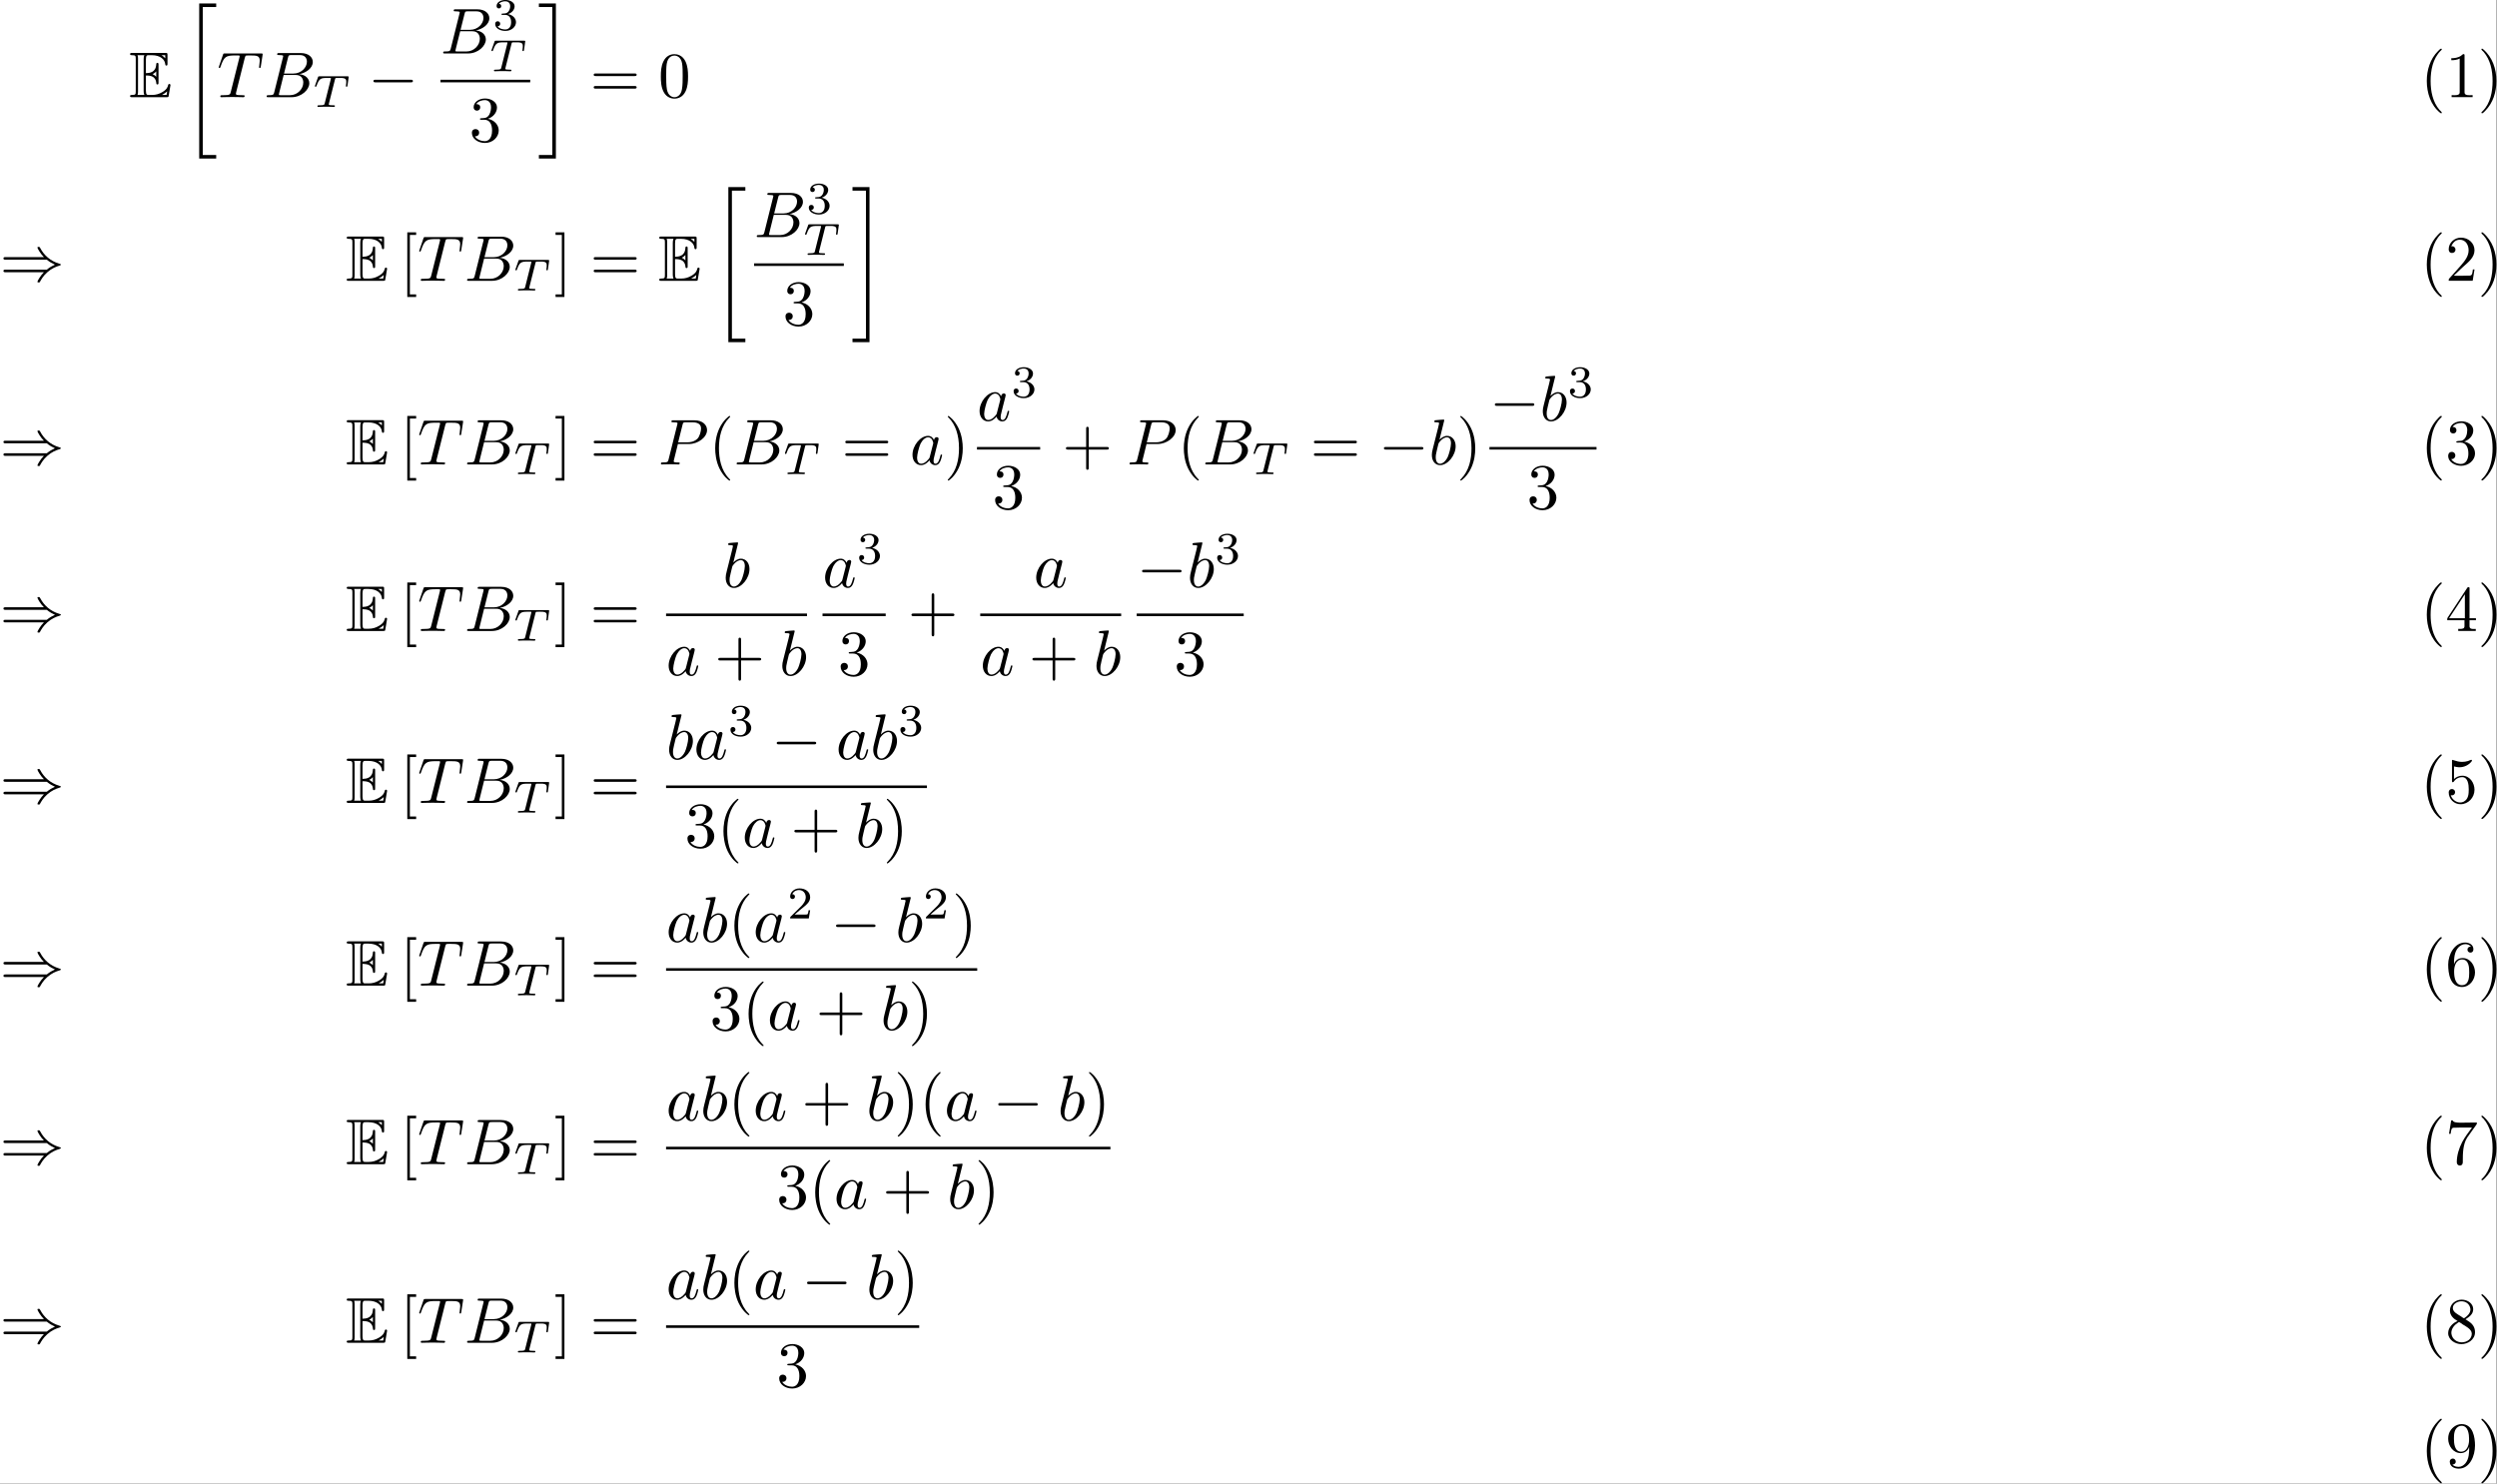 <?xml version='1.0' encoding='UTF-8'?>
<!-- This file was generated by dvisvgm 2.11.1 -->
<svg version='1.1' xmlns='http://www.w3.org/2000/svg' xmlns:xlink='http://www.w3.org/1999/xlink' width='896.92pt' height='533.013pt' viewBox='260.579 65.669 896.92 533.013'>
<rect x="260.579" y="65.669" width="896.92" height="533.013" fill="#808080" stroke="none"/>
<defs>
<path id='g1-40' d='M3.158-7.472C3.019-7.422 2.839-7.223 2.72-7.103C1.494-5.878 .996-4.184 .996-2.501C.996-.697 1.584 1.225 3.049 2.401C3.098 2.431 3.158 2.481 3.218 2.481S3.308 2.421 3.308 2.381C3.308 2.271 3.039 2.062 2.929 1.933C1.903 .707 1.584-.927 1.584-2.491C1.584-4.134 1.913-5.938 3.148-7.173C3.208-7.233 3.308-7.303 3.308-7.382C3.308-7.442 3.258-7.482 3.198-7.482C3.188-7.482 3.168-7.472 3.158-7.472Z'/>
<path id='g1-41' d='M.618-7.472C.578-7.452 .558-7.422 .558-7.392C.558-7.273 .787-7.103 .897-6.984C1.963-5.748 2.281-4.065 2.281-2.491C2.281-.887 1.953 .936 .757 2.132C.687 2.202 .558 2.301 .558 2.381C.558 2.431 .608 2.481 .667 2.481H.677C.797 2.461 .996 2.252 1.116 2.132C2.371 .877 2.869-.817 2.869-2.511C2.869-4.344 2.271-6.167 .817-7.402C.767-7.432 .717-7.482 .658-7.482C.648-7.482 .638-7.482 .618-7.472Z'/>
<path id='g1-49' d='M.897-6.007V-5.699C1.325-5.699 1.803-5.748 2.192-5.958V-.757C2.192-.369 1.813-.309 1.425-.309C1.255-.309 1.086-.319 .946-.319V-.01H4.184V-.319C4.015-.319 3.846-.309 3.686-.309C3.288-.309 2.939-.369 2.939-.747V-6.486C2.939-6.575 2.909-6.645 2.8-6.645C2.66-6.645 2.491-6.456 2.381-6.376C1.943-6.087 1.405-6.007 .897-6.007Z'/>
<path id='g1-50' d='M.887-5.32C1.126-5.828 1.494-6.336 2.212-6.336C3.148-6.336 3.567-5.479 3.567-4.702C3.567-3.786 2.949-3.029 2.381-2.371C1.813-1.704 1.205-1.066 .628-.408C.538-.319 .498-.259 .498-.13V-.01H4.194L4.473-1.753H4.224C4.144-1.295 4.194-.797 3.686-.797H3.288C2.999-.787 2.71-.777 2.421-.777C2.032-.777 1.654-.787 1.275-.787L1.963-1.445C2.242-1.714 2.511-1.983 2.8-2.232C3.537-2.889 4.473-3.606 4.473-4.712C4.473-5.838 3.517-6.655 2.391-6.655C1.435-6.655 .498-5.928 .498-4.862C.498-4.613 .598-4.294 1.016-4.294C1.315-4.294 1.544-4.503 1.544-4.802C1.544-5.071 1.345-5.33 1.036-5.33C.986-5.33 .936-5.32 .887-5.32Z'/>
<path id='g1-51' d='M1.086-5.778C1.425-6.247 1.963-6.396 2.501-6.396C3.088-6.396 3.357-5.798 3.357-5.3C3.357-4.672 3.148-3.856 2.481-3.656C2.252-3.597 1.664-3.666 1.664-3.477V-3.447C1.674-3.377 1.743-3.367 1.823-3.367H1.943C2.052-3.367 2.172-3.377 2.291-3.377C3.268-3.377 3.527-2.451 3.527-1.733V-1.584C3.517-.946 3.238-.07 2.381-.07C1.833-.07 1.166-.329 .877-.837C.907-.837 .936-.827 .976-.827C1.295-.827 1.524-1.076 1.524-1.385C1.524-1.664 1.335-1.893 1.056-1.933H.996C.598-1.933 .418-1.654 .418-1.345C.418-.299 1.544 .209 2.421 .209C3.497 .209 4.553-.578 4.553-1.724C4.553-2.65 3.766-3.357 2.879-3.517C3.606-3.776 4.284-4.384 4.284-5.25C4.284-6.127 3.377-6.645 2.441-6.645C1.674-6.645 .687-6.227 .687-5.28C.687-4.961 .927-4.772 1.196-4.772S1.694-4.971 1.694-5.27C1.694-5.579 1.474-5.778 1.166-5.778H1.086Z'/>
<path id='g1-52' d='M.279-1.654H2.929V-.747C2.929-.339 2.62-.319 2.102-.319H1.963V-.01H4.672V-.319C4.543-.319 4.413-.309 4.294-.309C3.975-.309 3.706-.369 3.706-.747V-1.654H4.692V-1.963H3.706V-6.426C3.706-6.466 3.716-6.516 3.716-6.565C3.716-6.675 3.686-6.755 3.567-6.755C3.397-6.755 3.377-6.685 3.308-6.575C2.371-5.161 1.435-3.736 .508-2.321C.389-2.142 .269-1.993 .269-1.833C.269-1.773 .279-1.714 .279-1.654ZM.558-1.963L2.989-5.659V-1.963H.558Z'/>
<path id='g1-53' d='M.817-1.196C.867-1.176 .927-1.166 .986-1.166C1.275-1.166 1.484-1.375 1.484-1.664C1.484-1.943 1.255-2.142 .996-2.142C.727-2.142 .498-1.953 .498-1.634C.498-.608 1.315 .199 2.321 .199C3.527 .199 4.473-.827 4.473-2.032C4.473-3.049 3.786-4.194 2.59-4.194C2.112-4.194 1.664-4.015 1.315-3.686V-5.629C1.554-5.569 1.793-5.509 2.042-5.499H2.162C2.859-5.499 3.517-5.798 3.985-6.346C4.025-6.406 4.085-6.466 4.085-6.535V-6.555C4.075-6.605 4.035-6.645 3.985-6.645C3.866-6.645 3.636-6.506 3.457-6.456C3.168-6.366 2.859-6.326 2.55-6.326C2.102-6.326 1.704-6.436 1.275-6.575C1.225-6.595 1.176-6.625 1.126-6.635H1.106C1.056-6.635 1.016-6.595 1.006-6.545V-3.347C1.006-3.258 1.036-3.188 1.136-3.188C1.255-3.188 1.365-3.407 1.415-3.457C1.694-3.786 2.122-3.975 2.56-3.975H2.59C3.457-3.955 3.587-2.839 3.587-2.082C3.587-1.405 3.547-.558 2.78-.179C2.62-.1 2.441-.07 2.271-.07C1.624-.07 .986-.568 .817-1.196Z'/>
<path id='g1-54' d='M1.325-3.298H1.315C1.315-4.184 1.355-5.2 1.993-5.888C2.281-6.187 2.64-6.396 3.068-6.396C3.407-6.396 3.736-6.267 3.935-5.998C3.905-6.007 3.866-6.007 3.836-6.007C3.577-6.007 3.387-5.808 3.387-5.549S3.587-5.091 3.846-5.091C4.115-5.091 4.304-5.27 4.304-5.609C4.304-6.336 3.626-6.645 3.029-6.645C1.365-6.645 .418-4.762 .418-3.258C.418-1.893 .707 .209 2.54 .209C3.756 .209 4.553-.927 4.553-2.042C4.553-3.088 3.836-4.254 2.65-4.254C2.072-4.254 1.504-3.945 1.325-3.298ZM1.335-2.122V-2.222C1.335-2.899 1.574-4.035 2.56-4.035C3.646-4.035 3.656-2.71 3.656-2.102V-1.923C3.656-1.255 3.597-.07 2.521-.07C1.654-.07 1.385-1.026 1.345-1.813C1.345-1.913 1.345-2.022 1.335-2.122Z'/>
<path id='g1-55' d='M.877-6.745L.548-4.682H.797C.877-5.101 .857-5.629 1.285-5.629H1.544C1.783-5.629 2.012-5.649 2.252-5.649H4.085C3.557-4.932 2.999-4.204 2.58-3.417C2.092-2.491 1.743-1.365 1.743-.309C1.743-.01 1.933 .209 2.222 .209H2.242C2.501 .199 2.67-.01 2.67-.299V-.478C2.67-1.624 2.68-3.039 3.337-4.085C3.467-4.284 3.606-4.473 3.746-4.663L4.682-5.978C4.762-6.087 4.832-6.137 4.832-6.306V-6.426C3.995-6.426 3.377-6.396 2.331-6.396C1.743-6.396 1.156-6.456 1.126-6.745H.877Z'/>
<path id='g1-56' d='M1.853-3.357V-3.337C1.126-3.078 .418-2.331 .418-1.514V-1.405C.478-.418 1.514 .209 2.461 .209C3.417 .209 4.553-.458 4.553-1.634C4.553-2.401 4.174-2.949 3.437-3.387C3.318-3.467 3.208-3.557 3.078-3.616C3.676-3.995 4.274-4.394 4.274-5.181C4.274-6.037 3.437-6.645 2.501-6.645C1.614-6.645 .687-6.027 .687-4.961C.687-4.214 1.235-3.706 1.853-3.357ZM.917-1.405C.917-1.445 .907-1.484 .907-1.524C.907-2.222 1.405-2.77 1.953-3.118C1.993-3.138 2.042-3.178 2.092-3.178C2.192-3.178 2.491-2.949 2.67-2.819C3.059-2.58 4.055-2.102 4.055-1.405C4.055-.568 3.308-.07 2.511-.07C1.793-.07 1.026-.528 .917-1.405ZM1.136-5.28V-5.37C1.136-6.037 1.903-6.396 2.451-6.396C3.108-6.396 3.716-6.017 3.836-5.26C3.836-5.22 3.846-5.191 3.846-5.151C3.846-4.573 3.397-4.134 2.969-3.846C2.939-3.826 2.899-3.786 2.849-3.786C2.76-3.786 2.501-3.995 2.361-4.085C1.843-4.413 1.205-4.702 1.136-5.28Z'/>
<path id='g1-57' d='M3.646-3.158H3.656C3.656-2.301 3.646-1.325 3.088-.628C2.809-.299 2.471-.07 2.032-.07C1.694-.07 1.295-.149 1.066-.428C1.335-.428 1.584-.568 1.584-.867C1.584-1.116 1.415-1.345 1.136-1.345C.907-1.345 .697-1.186 .667-.946V-.857C.667-.1 1.375 .209 2.052 .209C3.776 .209 4.553-1.793 4.553-3.347C4.553-4.563 4.264-6.655 2.491-6.655C1.614-6.655 .827-6.007 .538-5.2C.448-4.941 .418-4.663 .418-4.394C.418-3.318 1.176-2.182 2.361-2.182C2.939-2.182 3.497-2.57 3.646-3.158ZM3.636-4.423V-4.065C3.597-3.357 3.288-2.401 2.421-2.401C1.385-2.401 1.305-3.716 1.305-4.423C1.305-5.091 1.345-5.898 2.002-6.276C2.152-6.356 2.321-6.396 2.491-6.396C3.537-6.396 3.636-4.981 3.636-4.423Z'/>
<path id='g6-50' d='M3.522-1.269H3.285C3.264-1.116 3.194-.704 3.103-.635C3.048-.593 2.511-.593 2.413-.593H1.13C1.862-1.241 2.106-1.437 2.525-1.764C3.041-2.176 3.522-2.608 3.522-3.271C3.522-4.115 2.783-4.631 1.89-4.631C1.025-4.631 .439-4.024 .439-3.382C.439-3.027 .739-2.992 .809-2.992C.976-2.992 1.179-3.11 1.179-3.361C1.179-3.487 1.13-3.731 .767-3.731C.983-4.226 1.458-4.38 1.785-4.38C2.483-4.38 2.845-3.836 2.845-3.271C2.845-2.664 2.413-2.183 2.19-1.932L.509-.272C.439-.209 .439-.195 .439 0H3.313L3.522-1.269Z'/>
<path id='g6-51' d='M1.904-2.329C2.448-2.329 2.838-1.953 2.838-1.206C2.838-.342 2.336-.084 1.932-.084C1.653-.084 1.039-.16 .746-.572C1.074-.586 1.151-.816 1.151-.962C1.151-1.186 .983-1.346 .767-1.346C.572-1.346 .377-1.227 .377-.941C.377-.286 1.102 .139 1.946 .139C2.915 .139 3.585-.509 3.585-1.206C3.585-1.75 3.138-2.294 2.371-2.455C3.103-2.72 3.368-3.243 3.368-3.668C3.368-4.219 2.734-4.631 1.96-4.631S.593-4.254 .593-3.696C.593-3.459 .746-3.327 .955-3.327C1.172-3.327 1.311-3.487 1.311-3.682C1.311-3.884 1.172-4.031 .955-4.045C1.2-4.352 1.681-4.428 1.939-4.428C2.253-4.428 2.692-4.275 2.692-3.668C2.692-3.375 2.594-3.055 2.413-2.838C2.183-2.573 1.988-2.559 1.639-2.538C1.465-2.525 1.451-2.525 1.416-2.518C1.402-2.518 1.346-2.504 1.346-2.427C1.346-2.329 1.409-2.329 1.527-2.329H1.904Z'/>
<path id='g2-0' d='M6.565-2.291C6.735-2.291 6.914-2.291 6.914-2.491S6.735-2.69 6.565-2.69H1.176C1.006-2.69 .827-2.69 .827-2.491S1.006-2.291 1.176-2.291H6.565Z'/>
<path id='g2-41' d='M7.233-3.258C7.651-2.899 8.159-2.64 8.488-2.491C8.13-2.331 7.641-2.072 7.233-1.724H.907C.737-1.724 .548-1.724 .548-1.524S.727-1.325 .897-1.325H6.785C6.306-.867 5.788 .01 5.788 .139C5.788 .249 5.918 .249 5.978 .249C6.057 .249 6.127 .249 6.167 .169C6.376-.209 6.655-.737 7.303-1.315C7.99-1.923 8.658-2.192 9.176-2.341C9.345-2.401 9.355-2.411 9.375-2.431C9.395-2.441 9.395-2.471 9.395-2.491S9.395-2.531 9.385-2.55L9.355-2.57C9.335-2.58 9.325-2.59 9.136-2.65C7.791-3.049 6.795-3.955 6.237-5.021C6.127-5.22 6.117-5.23 5.978-5.23C5.918-5.23 5.788-5.23 5.788-5.121C5.788-4.991 6.296-4.125 6.785-3.656H.897C.727-3.656 .548-3.656 .548-3.457S.737-3.258 .907-3.258H7.233Z'/>
<path id='g4-84' d='M3.389-4.219C3.438-4.421 3.452-4.442 3.605-4.456C3.64-4.463 3.884-4.463 4.024-4.463C4.449-4.463 4.631-4.463 4.805-4.407C5.119-4.31 5.133-4.108 5.133-3.857C5.133-3.745 5.133-3.654 5.084-3.292L5.07-3.215C5.07-3.145 5.119-3.11 5.189-3.11C5.293-3.11 5.307-3.173 5.321-3.285L5.509-4.617C5.509-4.714 5.426-4.714 5.3-4.714H1.011C.837-4.714 .823-4.714 .774-4.568L.335-3.333C.328-3.306 .3-3.243 .3-3.208C.3-3.18 .314-3.11 .418-3.11C.509-3.11 .523-3.145 .565-3.278C.969-4.394 1.2-4.463 2.26-4.463H2.552C2.762-4.463 2.769-4.456 2.769-4.394C2.769-4.387 2.769-4.352 2.741-4.247L1.82-.579C1.757-.321 1.736-.251 1.004-.251C.753-.251 .69-.251 .69-.098C.69-.077 .704 0 .809 0C1.004 0 1.213-.021 1.409-.021S1.813-.028 2.008-.028S2.441-.028 2.636-.021C2.824-.014 3.034 0 3.222 0C3.278 0 3.382 0 3.382-.153C3.382-.251 3.313-.251 3.096-.251C2.964-.251 2.824-.258 2.692-.265C2.455-.286 2.441-.314 2.441-.398C2.441-.446 2.441-.46 2.469-.558L3.389-4.219Z'/>
<path id='g3-66' d='M1.594-.777C1.494-.389 1.474-.309 .687-.309C.518-.309 .418-.309 .418-.11C.418 0 .508 0 .687 0H4.244C5.818 0 6.994-1.176 6.994-2.152C6.994-2.869 6.416-3.447 5.45-3.557C6.486-3.746 7.532-4.483 7.532-5.43C7.532-6.167 6.874-6.804 5.679-6.804H2.331C2.142-6.804 2.042-6.804 2.042-6.605C2.042-6.496 2.132-6.496 2.321-6.496C2.341-6.496 2.531-6.496 2.7-6.476C2.879-6.456 2.969-6.446 2.969-6.316C2.969-6.276 2.959-6.247 2.929-6.127L1.594-.777ZM3.098-3.646L3.716-6.117C3.806-6.466 3.826-6.496 4.254-6.496H5.539C6.416-6.496 6.625-5.908 6.625-5.469C6.625-4.593 5.768-3.646 4.553-3.646H3.098ZM2.65-.309C2.511-.309 2.491-.309 2.431-.319C2.331-.329 2.301-.339 2.301-.418C2.301-.448 2.301-.468 2.351-.648L3.039-3.427H4.922C5.878-3.427 6.067-2.69 6.067-2.262C6.067-1.275 5.181-.309 4.005-.309H2.65Z'/>
<path id='g3-80' d='M3.019-3.148H4.712C6.127-3.148 7.512-4.184 7.512-5.3C7.512-6.067 6.854-6.804 5.549-6.804H2.321C2.132-6.804 2.022-6.804 2.022-6.615C2.022-6.496 2.112-6.496 2.311-6.496C2.441-6.496 2.62-6.486 2.74-6.476C2.899-6.456 2.959-6.426 2.959-6.316C2.959-6.276 2.949-6.247 2.919-6.127L1.584-.777C1.484-.389 1.465-.309 .677-.309C.508-.309 .399-.309 .399-.12C.399 0 .518 0 .548 0C.827 0 1.534-.03 1.813-.03C2.022-.03 2.242-.02 2.451-.02C2.67-.02 2.889 0 3.098 0C3.168 0 3.298 0 3.298-.199C3.298-.309 3.208-.309 3.019-.309C2.65-.309 2.371-.309 2.371-.488C2.371-.548 2.391-.598 2.401-.658L3.019-3.148ZM3.736-6.117C3.826-6.466 3.846-6.496 4.274-6.496H5.23C6.057-6.496 6.585-6.227 6.585-5.539C6.585-5.151 6.386-4.294 5.998-3.935C5.499-3.487 4.902-3.407 4.463-3.407H3.059L3.736-6.117Z'/>
<path id='g3-84' d='M4.254-6.047C4.324-6.326 4.364-6.386 4.483-6.416C4.573-6.436 4.902-6.436 5.111-6.436C6.117-6.436 6.565-6.396 6.565-5.619C6.565-5.469 6.526-5.081 6.486-4.822C6.476-4.782 6.456-4.663 6.456-4.633C6.456-4.573 6.486-4.503 6.575-4.503C6.685-4.503 6.705-4.583 6.725-4.732L6.994-6.466C7.004-6.506 7.014-6.605 7.014-6.635C7.014-6.745 6.914-6.745 6.745-6.745H1.215C.976-6.745 .966-6.735 .897-6.545L.299-4.792C.289-4.772 .239-4.633 .239-4.613C.239-4.553 .289-4.503 .359-4.503C.458-4.503 .468-4.553 .528-4.712C1.066-6.257 1.325-6.436 2.8-6.436H3.188C3.467-6.436 3.467-6.396 3.467-6.316C3.467-6.257 3.437-6.137 3.427-6.107L2.092-.787C2.002-.418 1.973-.309 .907-.309C.548-.309 .488-.309 .488-.12C.488 0 .598 0 .658 0C.927 0 1.205-.02 1.474-.02C1.753-.02 2.042-.03 2.321-.03S2.879-.02 3.148-.02C3.437-.02 3.736 0 4.015 0C4.115 0 4.234 0 4.234-.199C4.234-.309 4.154-.309 3.895-.309C3.646-.309 3.517-.309 3.258-.329C2.969-.359 2.889-.389 2.889-.548C2.889-.558 2.889-.608 2.929-.757L4.254-6.047Z'/>
<path id='g3-97' d='M3.716-3.766C3.537-4.134 3.248-4.403 2.8-4.403C1.634-4.403 .399-2.939 .399-1.484C.399-.548 .946 .11 1.724 .11C1.923 .11 2.421 .07 3.019-.638C3.098-.219 3.447 .11 3.925 .11C4.274 .11 4.503-.12 4.663-.438C4.832-.797 4.961-1.405 4.961-1.425C4.961-1.524 4.872-1.524 4.842-1.524C4.742-1.524 4.732-1.484 4.702-1.345C4.533-.697 4.354-.11 3.945-.11C3.676-.11 3.646-.369 3.646-.568C3.646-.787 3.666-.867 3.776-1.305C3.885-1.724 3.905-1.823 3.995-2.202L4.354-3.597C4.423-3.875 4.423-3.895 4.423-3.935C4.423-4.105 4.304-4.204 4.134-4.204C3.895-4.204 3.746-3.985 3.716-3.766ZM3.068-1.186C3.019-1.006 3.019-.986 2.869-.817C2.431-.269 2.022-.11 1.743-.11C1.245-.11 1.106-.658 1.106-1.046C1.106-1.544 1.425-2.77 1.654-3.228C1.963-3.816 2.411-4.184 2.809-4.184C3.457-4.184 3.597-3.367 3.597-3.308S3.577-3.188 3.567-3.138L3.068-1.186Z'/>
<path id='g3-98' d='M2.381-6.804C2.381-6.814 2.381-6.914 2.252-6.914C2.022-6.914 1.295-6.834 1.036-6.814C.956-6.804 .847-6.795 .847-6.615C.847-6.496 .936-6.496 1.086-6.496C1.564-6.496 1.584-6.426 1.584-6.326C1.584-6.257 1.494-5.918 1.445-5.709L.628-2.461C.508-1.963 .468-1.803 .468-1.455C.468-.508 .996 .11 1.733 .11C2.909 .11 4.134-1.375 4.134-2.809C4.134-3.716 3.606-4.403 2.809-4.403C2.351-4.403 1.943-4.115 1.644-3.806L2.381-6.804ZM1.445-3.039C1.504-3.258 1.504-3.278 1.594-3.387C2.082-4.035 2.531-4.184 2.79-4.184C3.148-4.184 3.417-3.885 3.417-3.248C3.417-2.66 3.088-1.514 2.909-1.136C2.58-.468 2.122-.11 1.733-.11C1.395-.11 1.066-.379 1.066-1.116C1.066-1.305 1.066-1.494 1.225-2.122L1.445-3.039Z'/>
<path id='g5-40' d='M3.298 2.391C3.298 2.361 3.298 2.341 3.128 2.172C1.883 .917 1.564-.966 1.564-2.491C1.564-4.224 1.943-5.958 3.168-7.203C3.298-7.323 3.298-7.342 3.298-7.372C3.298-7.442 3.258-7.472 3.198-7.472C3.098-7.472 2.202-6.795 1.614-5.529C1.106-4.433 .986-3.328 .986-2.491C.986-1.714 1.096-.508 1.644 .618C2.242 1.843 3.098 2.491 3.198 2.491C3.258 2.491 3.298 2.461 3.298 2.391Z'/>
<path id='g5-41' d='M2.879-2.491C2.879-3.268 2.77-4.473 2.222-5.599C1.624-6.824 .767-7.472 .667-7.472C.608-7.472 .568-7.432 .568-7.372C.568-7.342 .568-7.323 .757-7.143C1.733-6.157 2.301-4.573 2.301-2.491C2.301-.787 1.933 .966 .697 2.222C.568 2.341 .568 2.361 .568 2.391C.568 2.451 .608 2.491 .667 2.491C.767 2.491 1.664 1.813 2.252 .548C2.76-.548 2.879-1.654 2.879-2.491Z'/>
<path id='g5-43' d='M4.075-2.291H6.854C6.994-2.291 7.183-2.291 7.183-2.491S6.994-2.69 6.854-2.69H4.075V-5.479C4.075-5.619 4.075-5.808 3.875-5.808S3.676-5.619 3.676-5.479V-2.69H.887C.747-2.69 .558-2.69 .558-2.491S.747-2.291 .887-2.291H3.676V.498C3.676 .638 3.676 .827 3.875 .827S4.075 .638 4.075 .498V-2.291Z'/>
<path id='g5-48' d='M4.583-3.188C4.583-3.985 4.533-4.782 4.184-5.519C3.726-6.476 2.909-6.635 2.491-6.635C1.893-6.635 1.166-6.376 .757-5.45C.438-4.762 .389-3.985 .389-3.188C.389-2.441 .428-1.544 .837-.787C1.265 .02 1.993 .219 2.481 .219C3.019 .219 3.776 .01 4.214-.936C4.533-1.624 4.583-2.401 4.583-3.188ZM2.481 0C2.092 0 1.504-.249 1.325-1.205C1.215-1.803 1.215-2.72 1.215-3.308C1.215-3.945 1.215-4.603 1.295-5.141C1.484-6.326 2.232-6.416 2.481-6.416C2.809-6.416 3.467-6.237 3.656-5.25C3.756-4.692 3.756-3.935 3.756-3.308C3.756-2.56 3.756-1.883 3.646-1.245C3.497-.299 2.929 0 2.481 0Z'/>
<path id='g5-51' d='M2.889-3.507C3.706-3.776 4.284-4.473 4.284-5.26C4.284-6.077 3.407-6.635 2.451-6.635C1.445-6.635 .687-6.037 .687-5.28C.687-4.951 .907-4.762 1.196-4.762C1.504-4.762 1.704-4.981 1.704-5.27C1.704-5.768 1.235-5.768 1.086-5.768C1.395-6.257 2.052-6.386 2.411-6.386C2.819-6.386 3.367-6.167 3.367-5.27C3.367-5.151 3.347-4.573 3.088-4.134C2.79-3.656 2.451-3.626 2.202-3.616C2.122-3.606 1.883-3.587 1.813-3.587C1.733-3.577 1.664-3.567 1.664-3.467C1.664-3.357 1.733-3.357 1.903-3.357H2.341C3.158-3.357 3.527-2.68 3.527-1.704C3.527-.349 2.839-.06 2.401-.06C1.973-.06 1.225-.229 .877-.817C1.225-.767 1.534-.986 1.534-1.365C1.534-1.724 1.265-1.923 .976-1.923C.737-1.923 .418-1.783 .418-1.345C.418-.438 1.345 .219 2.431 .219C3.646 .219 4.553-.687 4.553-1.704C4.553-2.521 3.925-3.298 2.889-3.507Z'/>
<path id='g5-61' d='M6.844-3.258C6.994-3.258 7.183-3.258 7.183-3.457S6.994-3.656 6.854-3.656H.887C.747-3.656 .558-3.656 .558-3.457S.747-3.258 .897-3.258H6.844ZM6.854-1.325C6.994-1.325 7.183-1.325 7.183-1.524S6.994-1.724 6.844-1.724H.897C.747-1.724 .558-1.724 .558-1.524S.747-1.325 .887-1.325H6.854Z'/>
<path id='g5-91' d='M2.54 2.491V2.092H1.574V-7.073H2.54V-7.472H1.176V2.491H2.54Z'/>
<path id='g5-93' d='M1.584-7.472H.219V-7.073H1.186V2.092H.219V2.491H1.584V-7.472Z'/>
<path id='g7-20' d='M2.491 23.502H5.111V22.954H3.039V.149H5.111V-.399H2.491V23.502Z'/>
<path id='g7-21' d='M2.212 22.954H.139V23.502H2.76V-.399H.139V.149H2.212V22.954Z'/>
<path id='g0-69' d='M2.58-3.347C2.829-3.347 3.308-3.347 3.656-3.138C4.134-2.829 4.174-2.291 4.174-2.232C4.184-2.092 4.184-1.963 4.354-1.963S4.523-2.102 4.523-2.281V-4.981C4.523-5.141 4.523-5.3 4.354-5.3S4.174-5.151 4.174-5.071C4.115-3.786 3.098-3.716 2.58-3.706V-5.808C2.58-6.476 2.77-6.476 3.009-6.476H3.487C4.832-6.476 5.499-5.788 5.559-5.101C5.569-5.021 5.579-4.872 5.738-4.872C5.908-4.872 5.908-5.031 5.908-5.2V-6.496C5.908-6.804 5.888-6.824 5.579-6.824H.478C.299-6.824 .139-6.824 .139-6.645C.139-6.476 .329-6.476 .408-6.476C.976-6.476 1.016-6.396 1.016-5.908V-.917C1.016-.448 .986-.349 .458-.349C.309-.349 .139-.349 .139-.179C.139 0 .299 0 .478 0H5.758C5.948 0 6.047 0 6.077-.139C6.087-.149 6.366-1.813 6.366-1.863C6.366-1.973 6.276-2.042 6.197-2.042C6.057-2.042 6.017-1.913 6.017-1.903C5.958-1.644 5.858-1.225 5.131-.797C4.613-.488 4.105-.349 3.557-.349H3.009C2.77-.349 2.58-.349 2.58-1.016V-3.347ZM5.559-6.476V-5.998C5.39-6.187 5.2-6.346 4.991-6.476H5.559ZM3.616-3.557C3.776-3.626 3.995-3.776 4.174-3.985V-3.148C3.935-3.417 3.626-3.547 3.616-3.547V-3.557ZM1.365-5.928C1.365-6.047 1.365-6.296 1.285-6.476H2.341C2.232-6.247 2.232-5.918 2.232-5.828V-.996C2.232-.638 2.301-.438 2.341-.349H1.285C1.365-.528 1.365-.777 1.365-.897V-5.928ZM5.071-.349V-.359C5.39-.518 5.659-.727 5.858-.907C5.848-.867 5.778-.428 5.768-.349H5.071Z'/>
</defs>
<g id='page1' transform='matrix(2.331 0 0 2.331 0 0)'>
<rect x='111.768' y='28.167' width='384.708' height='228.621' fill='#fff'/>
<use x='131.691' y='43.153' xlink:href='#g0-69'/>
<use x='139.993' y='29.105' xlink:href='#g7-20'/>
<use x='145.251' y='43.153' xlink:href='#g3-84'/>
<use x='152.457' y='43.153' xlink:href='#g3-66'/>
<use x='160.014' y='44.647' xlink:href='#g4-84'/>
<use x='168.504' y='43.153' xlink:href='#g2-0'/>
<use x='179.662' y='36.413' xlink:href='#g3-66'/>
<use x='187.718' y='32.797' xlink:href='#g6-51'/>
<use x='187.218' y='39.157' xlink:href='#g4-84'/>
<rect x='179.662' y='40.463' height='.398' width='13.833'/>
<use x='184.088' y='49.986' xlink:href='#g5-51'/>
<use x='194.69' y='29.105' xlink:href='#g7-21'/>
<use x='202.715' y='43.153' xlink:href='#g5-61'/>
<use x='213.232' y='43.153' xlink:href='#g5-48'/>
<use x='484.754' y='43.153' xlink:href='#g1-40'/>
<use x='488.627' y='43.153' xlink:href='#g1-49'/>
<use x='493.607' y='43.153' xlink:href='#g1-41'/>
<use x='111.768' y='71.452' xlink:href='#g2-41'/>
<use x='165.073' y='71.452' xlink:href='#g0-69'/>
<use x='173.375' y='71.452' xlink:href='#g5-91'/>
<use x='176.142' y='71.452' xlink:href='#g3-84'/>
<use x='183.348' y='71.452' xlink:href='#g3-66'/>
<use x='190.905' y='72.946' xlink:href='#g4-84'/>
<use x='197.181' y='71.452' xlink:href='#g5-93'/>
<use x='202.715' y='71.452' xlink:href='#g5-61'/>
<use x='213.232' y='71.452' xlink:href='#g0-69'/>
<use x='221.534' y='57.404' xlink:href='#g7-20'/>
<use x='227.987' y='64.712' xlink:href='#g3-66'/>
<use x='236.044' y='61.097' xlink:href='#g6-51'/>
<use x='235.544' y='67.456' xlink:href='#g4-84'/>
<rect x='227.987' y='68.762' height='.398' width='13.833'/>
<use x='232.413' y='78.286' xlink:href='#g5-51'/>
<use x='243.016' y='57.404' xlink:href='#g7-21'/>
<use x='484.754' y='71.452' xlink:href='#g1-40'/>
<use x='488.627' y='71.452' xlink:href='#g1-50'/>
<use x='493.607' y='71.452' xlink:href='#g1-41'/>
<use x='111.768' y='99.751' xlink:href='#g2-41'/>
<use x='165.073' y='99.751' xlink:href='#g0-69'/>
<use x='173.375' y='99.751' xlink:href='#g5-91'/>
<use x='176.142' y='99.751' xlink:href='#g3-84'/>
<use x='183.348' y='99.751' xlink:href='#g3-66'/>
<use x='190.905' y='101.245' xlink:href='#g4-84'/>
<use x='197.181' y='99.751' xlink:href='#g5-93'/>
<use x='202.715' y='99.751' xlink:href='#g5-61'/>
<use x='213.232' y='99.751' xlink:href='#g3-80'/>
<use x='221.011' y='99.751' xlink:href='#g5-40'/>
<use x='224.886' y='99.751' xlink:href='#g3-66'/>
<use x='232.443' y='101.245' xlink:href='#g4-84'/>
<use x='241.486' y='99.751' xlink:href='#g5-61'/>
<use x='252.002' y='99.751' xlink:href='#g3-97'/>
<use x='257.268' y='99.751' xlink:href='#g5-41'/>
<use x='262.338' y='93.011' xlink:href='#g3-97'/>
<use x='267.604' y='89.396' xlink:href='#g6-51'/>
<rect x='262.338' y='97.061' height='.398' width='9.736'/>
<use x='264.715' y='106.585' xlink:href='#g5-51'/>
<use x='275.483' y='99.751' xlink:href='#g5-43'/>
<use x='285.446' y='99.751' xlink:href='#g3-80'/>
<use x='293.226' y='99.751' xlink:href='#g5-40'/>
<use x='297.1' y='99.751' xlink:href='#g3-66'/>
<use x='304.657' y='101.245' xlink:href='#g4-84'/>
<use x='313.7' y='99.751' xlink:href='#g5-61'/>
<use x='324.216' y='99.751' xlink:href='#g2-0'/>
<use x='331.965' y='99.751' xlink:href='#g3-98'/>
<use x='336.241' y='99.751' xlink:href='#g5-41'/>
<use x='341.31' y='93.011' xlink:href='#g2-0'/>
<use x='349.059' y='93.011' xlink:href='#g3-98'/>
<use x='353.335' y='89.396' xlink:href='#g6-51'/>
<rect x='341.31' y='97.061' height='.398' width='16.494'/>
<use x='347.067' y='106.585' xlink:href='#g5-51'/>
<use x='484.754' y='99.751' xlink:href='#g1-40'/>
<use x='488.627' y='99.751' xlink:href='#g1-51'/>
<use x='493.607' y='99.751' xlink:href='#g1-41'/>
<use x='111.768' y='125.419' xlink:href='#g2-41'/>
<use x='165.073' y='125.419' xlink:href='#g0-69'/>
<use x='173.375' y='125.419' xlink:href='#g5-91'/>
<use x='176.142' y='125.419' xlink:href='#g3-84'/>
<use x='183.348' y='125.419' xlink:href='#g3-66'/>
<use x='190.905' y='126.914' xlink:href='#g4-84'/>
<use x='197.181' y='125.419' xlink:href='#g5-93'/>
<use x='202.715' y='125.419' xlink:href='#g5-61'/>
<use x='223.148' y='118.679' xlink:href='#g3-98'/>
<rect x='214.427' y='122.729' height='.398' width='21.718'/>
<use x='214.427' y='132.253' xlink:href='#g3-97'/>
<use x='221.907' y='132.253' xlink:href='#g5-43'/>
<use x='231.87' y='132.253' xlink:href='#g3-98'/>
<use x='238.536' y='118.679' xlink:href='#g3-97'/>
<use x='243.803' y='115.064' xlink:href='#g6-51'/>
<rect x='238.536' y='122.729' height='.398' width='9.736'/>
<use x='240.913' y='132.253' xlink:href='#g5-51'/>
<use x='251.681' y='125.419' xlink:href='#g5-43'/>
<use x='271.065' y='118.679' xlink:href='#g3-97'/>
<rect x='262.839' y='122.729' height='.398' width='21.718'/>
<use x='262.839' y='132.253' xlink:href='#g3-97'/>
<use x='270.319' y='132.253' xlink:href='#g5-43'/>
<use x='280.282' y='132.253' xlink:href='#g3-98'/>
<use x='286.949' y='118.679' xlink:href='#g2-0'/>
<use x='294.697' y='118.679' xlink:href='#g3-98'/>
<use x='298.973' y='115.064' xlink:href='#g6-51'/>
<rect x='286.949' y='122.729' height='.398' width='16.494'/>
<use x='292.705' y='132.253' xlink:href='#g5-51'/>
<use x='484.754' y='125.419' xlink:href='#g1-40'/>
<use x='488.627' y='125.419' xlink:href='#g1-52'/>
<use x='493.607' y='125.419' xlink:href='#g1-41'/>
<use x='111.768' y='151.918' xlink:href='#g2-41'/>
<use x='165.073' y='151.918' xlink:href='#g0-69'/>
<use x='173.375' y='151.918' xlink:href='#g5-91'/>
<use x='176.142' y='151.918' xlink:href='#g3-84'/>
<use x='183.348' y='151.918' xlink:href='#g3-66'/>
<use x='190.905' y='153.412' xlink:href='#g4-84'/>
<use x='197.181' y='151.918' xlink:href='#g5-93'/>
<use x='202.715' y='151.918' xlink:href='#g5-61'/>
<use x='214.427' y='145.178' xlink:href='#g3-98'/>
<use x='218.703' y='145.178' xlink:href='#g3-97'/>
<use x='223.969' y='141.563' xlink:href='#g6-51'/>
<use x='230.652' y='145.178' xlink:href='#g2-0'/>
<use x='240.615' y='145.178' xlink:href='#g3-97'/>
<use x='245.881' y='145.178' xlink:href='#g3-98'/>
<use x='250.157' y='141.563' xlink:href='#g6-51'/>
<rect x='214.427' y='149.228' height='.398' width='40.199'/>
<use x='217.302' y='158.752' xlink:href='#g5-51'/>
<use x='222.284' y='158.752' xlink:href='#g5-40'/>
<use x='226.158' y='158.752' xlink:href='#g3-97'/>
<use x='233.638' y='158.752' xlink:href='#g5-43'/>
<use x='243.601' y='158.752' xlink:href='#g3-98'/>
<use x='247.876' y='158.752' xlink:href='#g5-41'/>
<use x='484.754' y='151.918' xlink:href='#g1-40'/>
<use x='488.627' y='151.918' xlink:href='#g1-53'/>
<use x='493.607' y='151.918' xlink:href='#g1-41'/>
<use x='111.768' y='180.077' xlink:href='#g2-41'/>
<use x='165.073' y='180.077' xlink:href='#g0-69'/>
<use x='173.375' y='180.077' xlink:href='#g5-91'/>
<use x='176.142' y='180.077' xlink:href='#g3-84'/>
<use x='183.348' y='180.077' xlink:href='#g3-66'/>
<use x='190.905' y='181.571' xlink:href='#g4-84'/>
<use x='197.181' y='180.077' xlink:href='#g5-93'/>
<use x='202.715' y='180.077' xlink:href='#g5-61'/>
<use x='214.427' y='173.337' xlink:href='#g3-97'/>
<use x='219.693' y='173.337' xlink:href='#g3-98'/>
<use x='223.969' y='173.337' xlink:href='#g5-40'/>
<use x='227.843' y='173.337' xlink:href='#g3-97'/>
<use x='233.109' y='169.722' xlink:href='#g6-50'/>
<use x='239.793' y='173.337' xlink:href='#g2-0'/>
<use x='249.755' y='173.337' xlink:href='#g3-98'/>
<use x='254.031' y='169.722' xlink:href='#g6-50'/>
<use x='258.5' y='173.337' xlink:href='#g5-41'/>
<rect x='214.427' y='177.387' height='.398' width='47.947'/>
<use x='221.177' y='186.911' xlink:href='#g5-51'/>
<use x='226.158' y='186.911' xlink:href='#g5-40'/>
<use x='230.032' y='186.911' xlink:href='#g3-97'/>
<use x='237.512' y='186.911' xlink:href='#g5-43'/>
<use x='247.475' y='186.911' xlink:href='#g3-98'/>
<use x='251.751' y='186.911' xlink:href='#g5-41'/>
<use x='484.754' y='180.077' xlink:href='#g1-40'/>
<use x='488.627' y='180.077' xlink:href='#g1-54'/>
<use x='493.607' y='180.077' xlink:href='#g1-41'/>
<use x='111.768' y='207.598' xlink:href='#g2-41'/>
<use x='165.073' y='207.598' xlink:href='#g0-69'/>
<use x='173.375' y='207.598' xlink:href='#g5-91'/>
<use x='176.142' y='207.598' xlink:href='#g3-84'/>
<use x='183.348' y='207.598' xlink:href='#g3-66'/>
<use x='190.905' y='209.093' xlink:href='#g4-84'/>
<use x='197.181' y='207.598' xlink:href='#g5-93'/>
<use x='202.715' y='207.598' xlink:href='#g5-61'/>
<use x='214.427' y='200.858' xlink:href='#g3-97'/>
<use x='219.693' y='200.858' xlink:href='#g3-98'/>
<use x='223.969' y='200.858' xlink:href='#g5-40'/>
<use x='227.843' y='200.858' xlink:href='#g3-97'/>
<use x='235.323' y='200.858' xlink:href='#g5-43'/>
<use x='245.286' y='200.858' xlink:href='#g3-98'/>
<use x='249.562' y='200.858' xlink:href='#g5-41'/>
<use x='253.436' y='200.858' xlink:href='#g5-40'/>
<use x='257.31' y='200.858' xlink:href='#g3-97'/>
<use x='264.79' y='200.858' xlink:href='#g2-0'/>
<use x='274.753' y='200.858' xlink:href='#g3-98'/>
<use x='279.029' y='200.858' xlink:href='#g5-41'/>
<rect x='214.427' y='204.908' height='.398' width='68.476'/>
<use x='231.441' y='214.432' xlink:href='#g5-51'/>
<use x='236.422' y='214.432' xlink:href='#g5-40'/>
<use x='240.297' y='214.432' xlink:href='#g3-97'/>
<use x='247.777' y='214.432' xlink:href='#g5-43'/>
<use x='257.739' y='214.432' xlink:href='#g3-98'/>
<use x='262.015' y='214.432' xlink:href='#g5-41'/>
<use x='484.754' y='207.598' xlink:href='#g1-40'/>
<use x='488.627' y='207.598' xlink:href='#g1-55'/>
<use x='493.607' y='207.598' xlink:href='#g1-41'/>
<use x='111.768' y='235.12' xlink:href='#g2-41'/>
<use x='165.073' y='235.12' xlink:href='#g0-69'/>
<use x='173.375' y='235.12' xlink:href='#g5-91'/>
<use x='176.142' y='235.12' xlink:href='#g3-84'/>
<use x='183.348' y='235.12' xlink:href='#g3-66'/>
<use x='190.905' y='236.614' xlink:href='#g4-84'/>
<use x='197.181' y='235.12' xlink:href='#g5-93'/>
<use x='202.715' y='235.12' xlink:href='#g5-61'/>
<use x='214.427' y='228.38' xlink:href='#g3-97'/>
<use x='219.693' y='228.38' xlink:href='#g3-98'/>
<use x='223.969' y='228.38' xlink:href='#g5-40'/>
<use x='227.843' y='228.38' xlink:href='#g3-97'/>
<use x='235.323' y='228.38' xlink:href='#g2-0'/>
<use x='245.286' y='228.38' xlink:href='#g3-98'/>
<use x='249.562' y='228.38' xlink:href='#g5-41'/>
<rect x='214.427' y='232.43' height='.398' width='39.009'/>
<use x='231.441' y='241.953' xlink:href='#g5-51'/>
<use x='484.754' y='235.12' xlink:href='#g1-40'/>
<use x='488.627' y='235.12' xlink:href='#g1-56'/>
<use x='493.607' y='235.12' xlink:href='#g1-41'/>
<use x='484.754' y='254.307' xlink:href='#g1-40'/>
<use x='488.627' y='254.307' xlink:href='#g1-57'/>
<use x='493.607' y='254.307' xlink:href='#g1-41'/>
</g>
</svg>